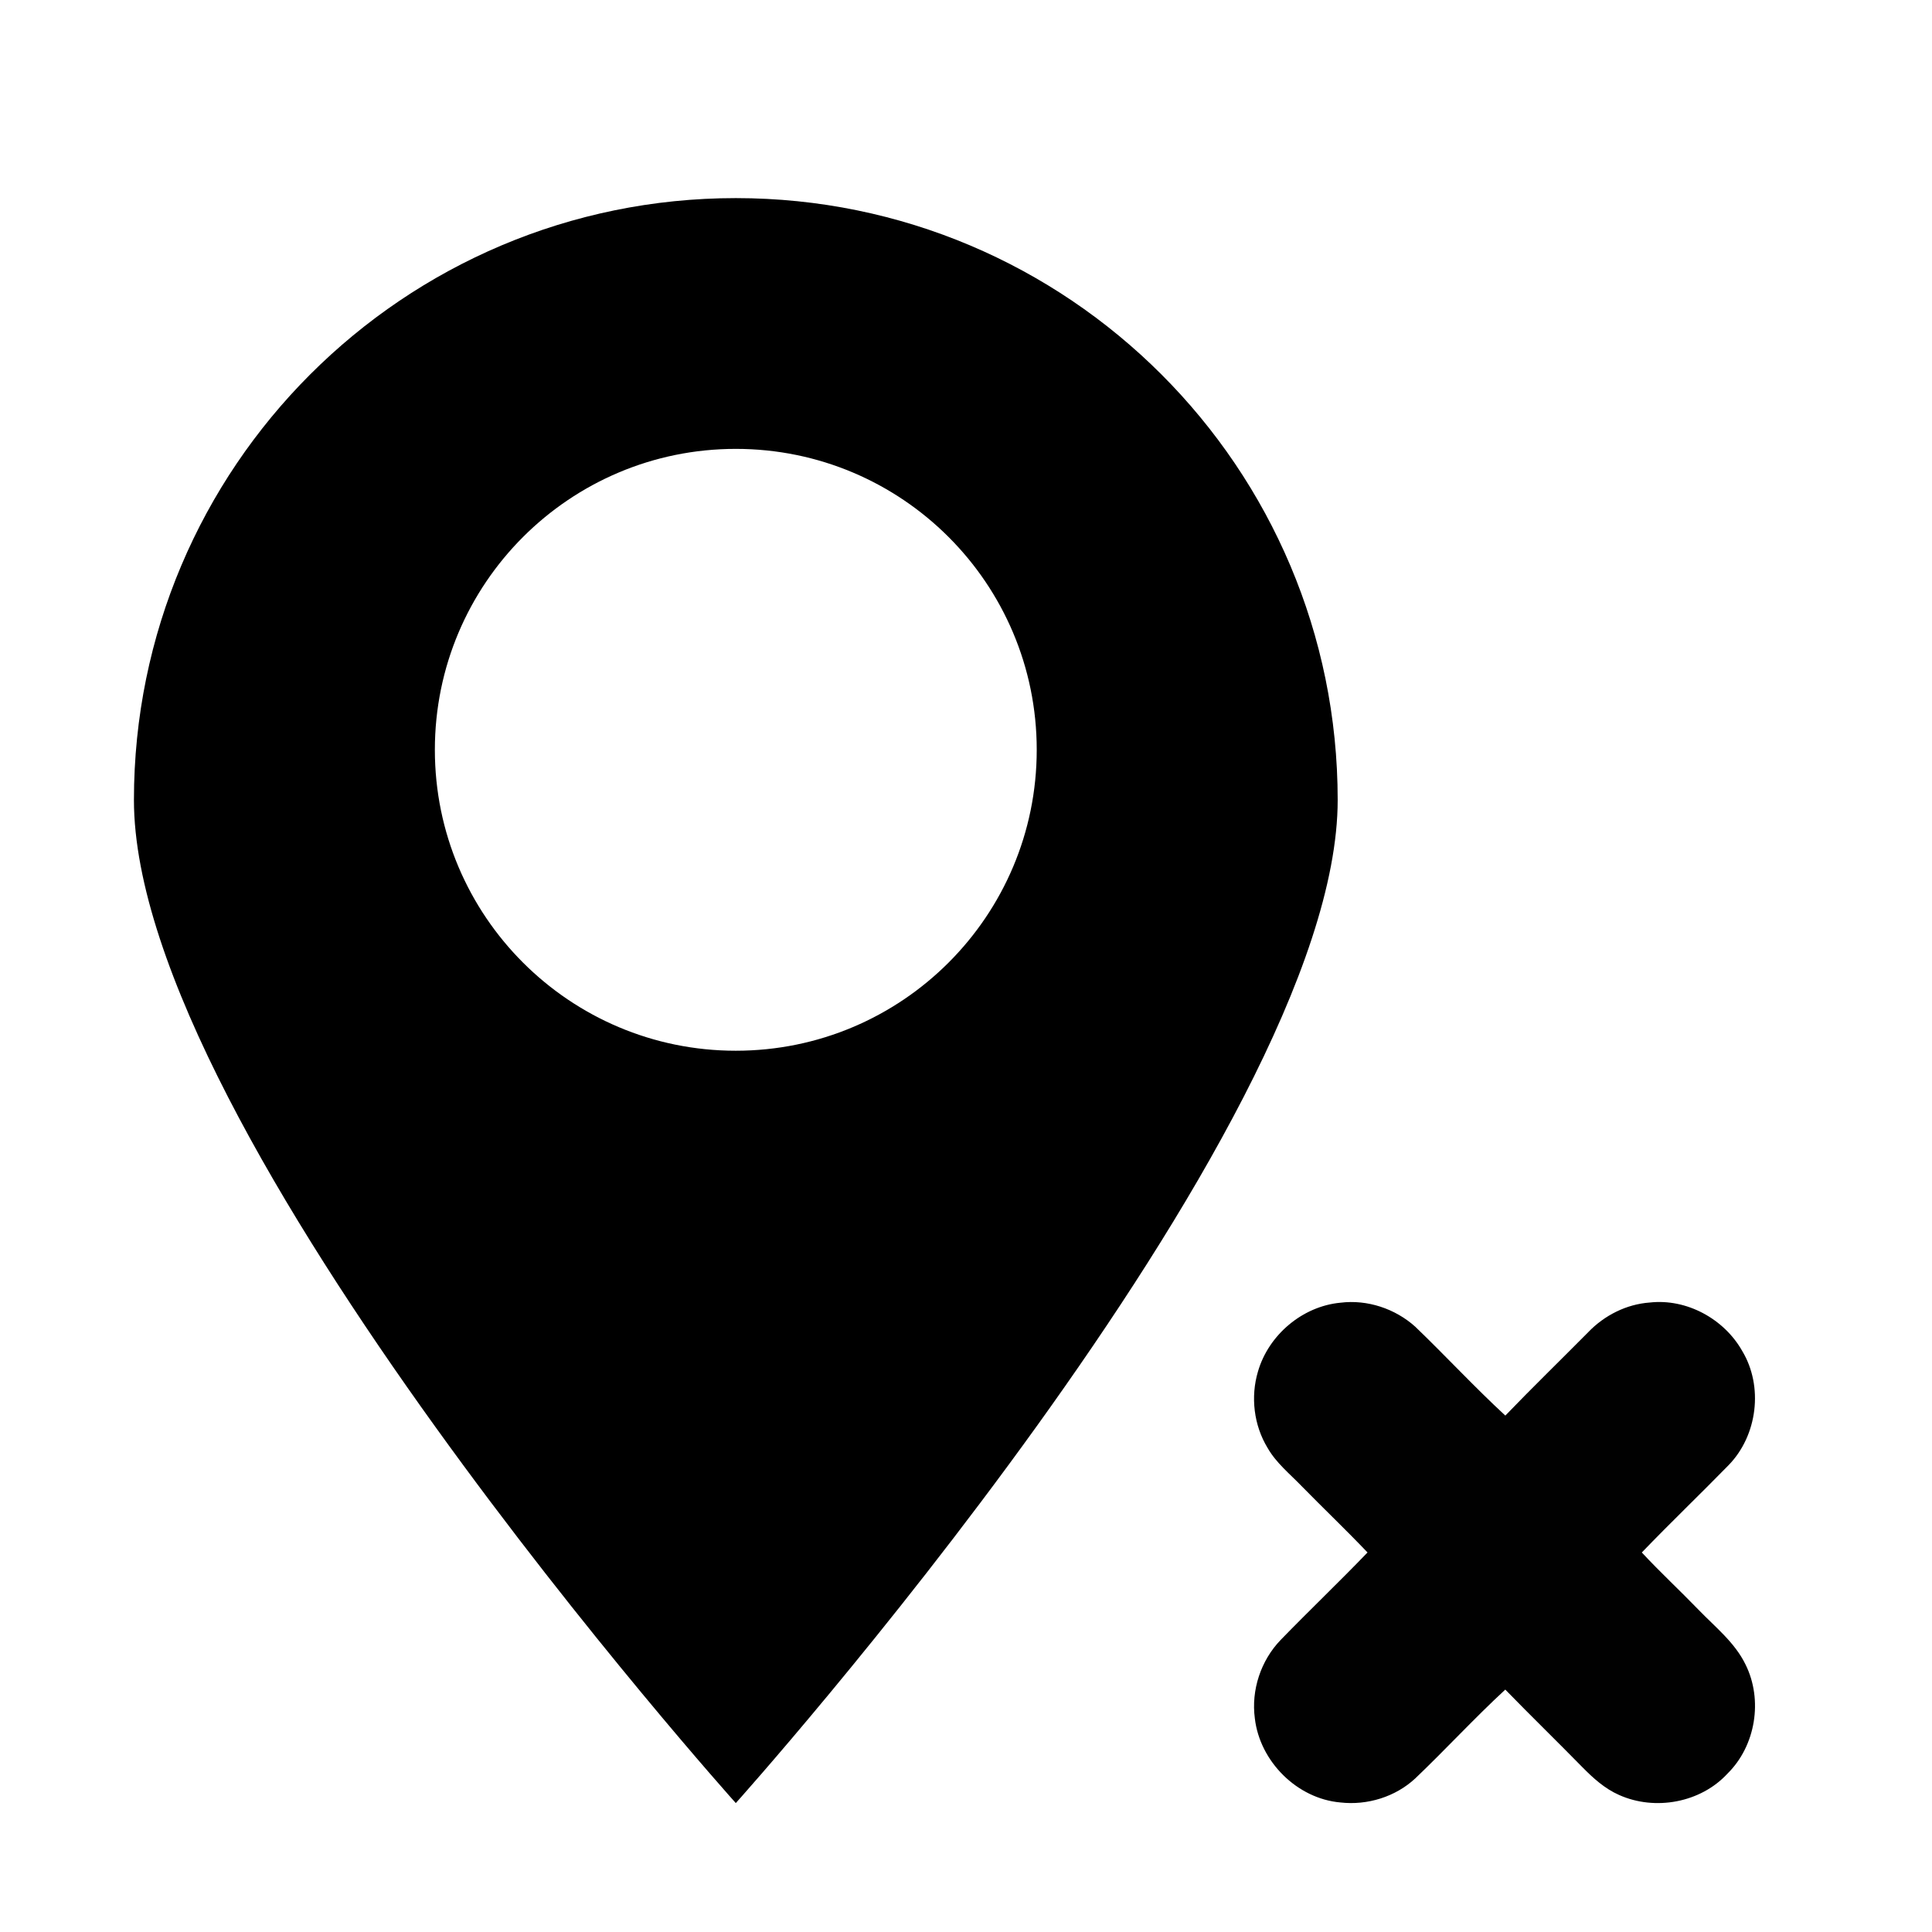 <?xml version="1.0" encoding="utf-8"?>
<!-- Generator: Adobe Illustrator 16.0.0, SVG Export Plug-In . SVG Version: 6.00 Build 0)  -->
<!DOCTYPE svg PUBLIC "-//W3C//DTD SVG 1.1//EN" "http://www.w3.org/Graphics/SVG/1.1/DTD/svg11.dtd">
<svg version="1.1" id="Layer_1" xmlns="http://www.w3.org/2000/svg" xmlns:xlink="http://www.w3.org/1999/xlink" x="0px" y="0px"
	 width="512px" height="512px" viewBox="0 0 512 512" enable-background="new 0 0 512 512" xml:space="preserve">
<g>
	<g>
		<path fill-rule="evenodd" clip-rule="evenodd" d="M194.994,52.5c-88.083,0-159.5,71.411-159.5,159.5
			c0,88.09,159.5,265.833,159.5,265.833S354.5,300.091,354.5,212C354.5,123.91,283.083,52.5,194.994,52.5z M194.994,278.455
			c-44.042,0-79.75-35.705-79.75-79.747c0-44.048,35.708-79.75,79.75-79.75c44.047,0,79.75,35.702,79.75,79.75
			C274.744,242.75,239.041,278.455,194.994,278.455z"/>
	</g>
</g>
<path fill="#010101" d="M333.387,363.421c2.82-9.66,11.78-17.25,21.841-18.189c7.119-0.891,14.51,1.569,19.829,6.359
	c8.061,7.74,15.66,15.971,23.87,23.551c7.2-7.471,14.641-14.7,21.95-22.08c4.28-4.471,10.14-7.44,16.34-7.88
	c9.761-1.091,19.67,4.329,24.471,12.81c5.689,9.42,4.069,22.43-3.591,30.29c-7.6,7.78-15.46,15.3-23,23.14
	c4.841,5.21,10.061,10.04,15,15.15c4.42,4.59,9.641,8.68,12.48,14.53c4.67,9.369,2.71,21.54-4.76,28.909
	c-7.12,7.74-19.221,9.95-28.75,5.671c-3.771-1.66-6.87-4.461-9.73-7.37c-6.76-6.9-13.68-13.63-20.42-20.551
	c-8.2,7.57-15.76,15.811-23.83,23.511c-5.27,4.92-12.74,7.21-19.87,6.399c-11.479-1-21.34-10.859-22.67-22.27
	c-1.01-7.51,1.59-15.36,6.851-20.811c7.58-7.81,15.47-15.33,23.01-23.17c-5.72-6-11.72-11.72-17.521-17.64
	c-3.109-3.22-6.699-6.1-8.949-10.04C332.267,377.72,331.367,370.161,333.387,363.421z"/>
</svg>

